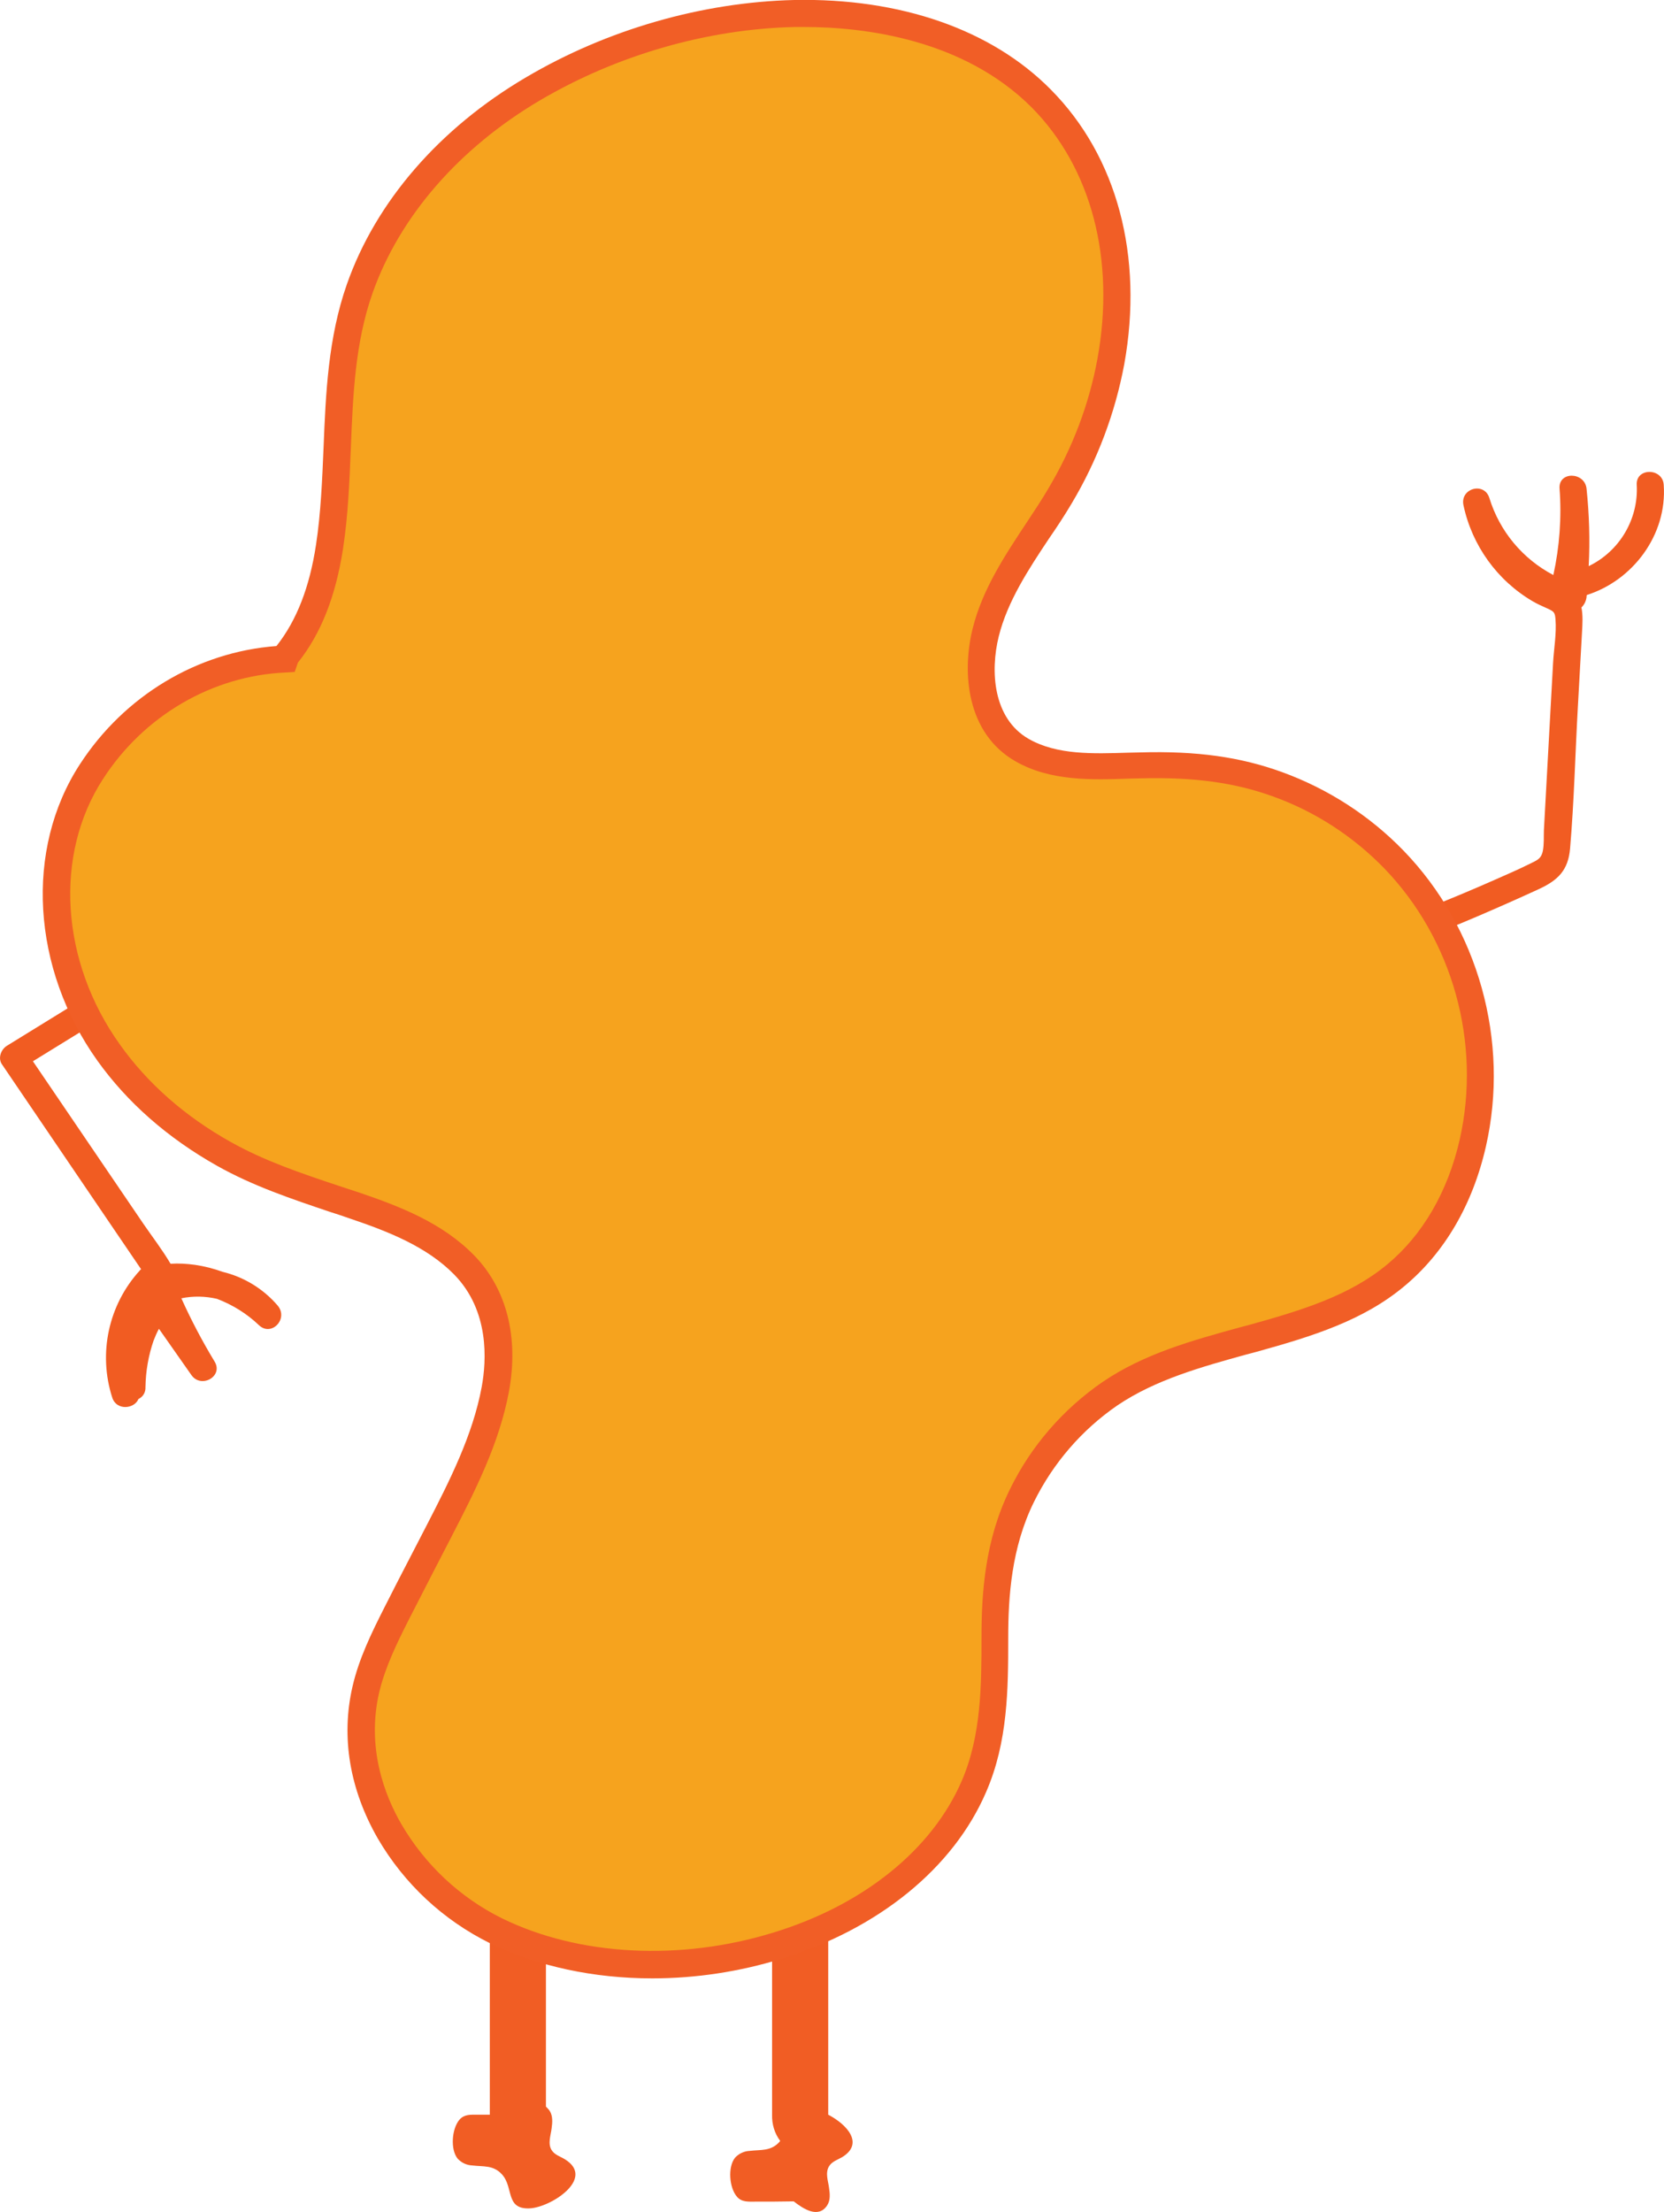 <?xml version="1.0" encoding="utf-8"?>
<!-- Generator: Adobe Illustrator 22.1.0, SVG Export Plug-In . SVG Version: 6.00 Build 0)  -->
<svg version="1.1" id="Layer_1" xmlns="http://www.w3.org/2000/svg" xmlns:xlink="http://www.w3.org/1999/xlink" x="0px" y="0px"
	 viewBox="0 0 616.6 819.4" style="enable-background:new 0 0 616.6 819.4;" xml:space="preserve">
<style type="text/css">
	.st0{fill:#F15C22;}
	.st1{fill:#F15D24;}
	.st2{fill:#F6A31E;}
	.st3{fill:#F15E26;}
</style>
<title>pinkBody</title>
<g id="Layer_2_1_">
	<g id="Layer_1-2">
		<path class="st0" d="M616.5,179.6c-0.4-6.4-10.4-6.4-10,0c0.7,12.7-6.4,24.6-17.8,30.1c0.5-9.6,0.2-19.1-0.8-28.7
			c-0.7-6.3-10.5-6.5-10,0c0.8,10.7,0,21.5-2.3,32c-11.4-6-19.9-16.2-23.7-28.5c-1.9-6.2-11-3.6-9.6,2.7
			c3.2,14.9,12.5,27.8,25.6,35.5c1.7,1,3.5,1.8,5.3,2.6c2.6,1.2,3,1.4,3.2,4.2c0.4,5.2-0.6,10.8-0.9,16c-0.6,10.3-1.1,20.6-1.7,31
			l-1.7,31c-0.1,2.5,0.1,5.2-0.4,7.7c-0.6,3-2.3,3.5-4.7,4.7c-4.2,2.1-8.6,4-12.9,5.9c-18.3,8.1-37,15.4-55.9,21.9l-0.5,0.2
			c-0.5-0.1-0.9-0.2-1.4-0.2c-6.4,0-6.5,10,0,10c0.6,0,1.2-0.1,1.7-0.3c1,0.3,2,0.2,2.9-0.1c15.7-5.4,31.2-11.3,46.4-17.8
			c7.7-3.3,15.4-6.7,23-10.2c7.1-3.3,10.8-7,11.5-15c1.5-17.5,1.9-35.2,2.9-52.8c0.5-9,1-18,1.5-27c0.2-3.3,0.4-6.6-0.2-9.5
			c1.1-1,1.7-2.4,1.9-3.8c0-0.3,0-0.5,0.1-0.8C605,215,617.8,198.2,616.5,179.6z"/>
		<path class="st0" d="M102.9,483.6c-5.3-6.2-12.5-10.6-20.4-12.5c-3.3-1.2-6.8-2.1-10.3-2.6c-3-0.4-6-0.6-9-0.4
			c-3-5.1-6.7-9.9-10-14.7l-41-60.3l40.1-24.7c5.5-3.4,0.5-12-5-8.6L2.5,387.4c-2.2,1.4-3.3,4.6-1.8,6.8l41.5,61.1l10,14.7l0.1,0.1
			c-0.2,0.2-0.4,0.3-0.5,0.5c-11.6,12.7-15.5,30.7-10.2,47.1c1.6,4.9,8.2,4.2,9.7,0.5c1.7-0.8,2.7-2.5,2.6-4.4
			c0.1-5.9,1.1-11.7,3-17.2c0.6-1.5,1.2-3,2-4.4c4,5.7,8,11.4,12,17.1c3.6,5.2,12,0.5,8.6-5c-4.6-7.6-8.7-15.4-12.3-23.4
			c4.4-0.9,8.9-0.8,13.2,0.2c5.8,2.2,11.1,5.5,15.6,9.8C100.6,495.2,107,488.5,102.9,483.6z"/>
		<path class="st1" d="M209.3,799.8c-1.6-1-3.8-1.6-4.9-3.4c-1.5-2.4-0.3-5.5,0-8c0.3-2.2,0.5-4.6-0.7-6.5c-0.4-0.6-0.9-1.1-1.4-1.6
			v-76.6c0-17.8-20.8-17.9-20.8,0v79.6c-1.6,0-3.1,0-4.7,0c-2.4,0-4.7-0.2-6.5,1.8c-2.9,3.3-3.5,11.1-0.7,14.5
			c1.4,1.5,3.3,2.4,5.4,2.5c4.2,0.5,7.8-0.2,11,3.3c4.4,4.8,1.2,12.9,10.1,12.6C203.9,817.8,220.9,806.9,209.3,799.8z"/>
		<path class="st1" d="M306.9,783.3v-79.7c0-17.8-20.8-17.9-20.8,0v79.7c-0.1,3.5,0.9,6.9,3,9.7l-0.3,0.4c-3.2,3.5-6.8,2.8-11,3.3
			c-2.1,0.1-4,1-5.4,2.5c-2.8,3.4-2.2,11.2,0.7,14.5c1.7,2,4.1,1.8,6.5,1.8c4.8,0,9.6,0,14.5-0.1l0,0c3.5,2.7,9.1,6.5,12.4,1.5
			c1.3-2,1-4.4,0.7-6.5c-0.3-2.5-1.5-5.5,0-8c1.1-1.8,3.2-2.4,4.9-3.4C320.2,794,314,787,306.9,783.3z"/>
		<path class="st2" d="M516.5,318.6c-12.1-12.4-26.8-21.9-43.1-27.8c-16.5-6-33.2-7.5-50.7-7c-14.5,0.4-30.9,1.8-43.9-5.6
			c-15.3-8.7-17.4-28-13.5-43.6c4.7-18.8,17.8-34.4,27.5-50.6c9.2-15.4,15.6-32.3,18.9-49.9c6.2-34.5-0.5-71.7-25.7-97.3
			c-23.7-24-58.7-32.4-91.5-31.7c-34.1,0.9-67.4,10.5-96.9,27.8c-28.8,17-53.2,42.2-64.3,74.2c-10.8,30.8-6.2,63.8-11.2,95.6
			c-2.2,14.2-6.5,28.2-15.5,39.6c-0.5,0.6-0.8,1.3-1.1,2c-28.8,1.3-55.7,17.3-71.6,41.7c-20.7,31.9-15,74.2,6.4,104.2
			c11.1,15.6,26,28.1,42.7,37.5c15.3,8.6,32.1,13.6,48.6,19.2c14.5,5,29.6,10.8,40.4,22c12,12.3,14.6,29.6,11.5,46
			c-3.5,18.7-12.2,35.8-20.9,52.6c-5.2,10.2-10.4,20.4-15.7,30.6c-4.6,9-9.1,18.2-11.4,28.1c-8.5,36.9,15.9,73.5,48.2,89.3
			c31.8,15.6,70.9,15.8,104.3,5.5c30.3-9.3,59.9-29,72.8-59c7.6-17.5,7.7-36.3,7.8-55.1c0.1-18.3,1.8-35.8,10-52.5
			c7.4-15.2,18.6-28.2,32.5-37.7c16-10.9,34.8-15.6,53.2-20.6s37.8-10.8,52.8-23.3s24.2-30.1,28.5-48.9
			C554.2,386.4,543,346,516.5,318.6z"/>
		<path class="st3" d="M241.7,732.8c-21.6,0-42.4-4.4-60.1-13c-17.4-8.6-31.8-22-41.6-38.8c-10.4-18.1-13.7-37.5-9.4-56.2
			c2.4-10.5,7.2-20.2,11.8-29.3c3.2-6.3,6.4-12.6,9.7-18.9l6.1-11.8c8.4-16.3,17-33.2,20.3-51.1c1.8-9.8,2.9-28.2-10.2-41.6
			c-10.2-10.4-24.6-16-38.5-20.7c-2.6-0.9-5.2-1.8-7.8-2.6c-13.9-4.7-28.3-9.5-41.6-17c-18.3-10.3-33.2-23.4-44.3-38.9
			c-24.4-34.2-27-78.3-6.5-109.8c16.5-25.4,43.5-41.6,72.8-43.8l0.2-0.2c7.3-9.3,12.1-21.5,14.5-37.3c1.8-11.8,2.3-24.2,2.8-36.1
			c0.8-20,1.7-40.6,8.6-60.3c10.7-30.6,34.3-57.9,66.5-76.8c30-17.7,65.3-27.8,99.3-28.6c39.4-0.8,73.2,11,95.1,33.2
			C414,58,423.8,95,416.6,134.9c-3.4,18.2-10,35.7-19.5,51.6c-2.6,4.4-5.5,8.8-8.4,13c-7.6,11.4-15.4,23.3-18.6,36.2
			c-3.2,12.8-2.2,30.4,11.1,38c10.5,6,23.9,5.5,36.8,5.1l4.5-0.1c21-0.6,37.2,1.7,52.6,7.3c17,6.2,32.4,16.1,45,29.1
			c27.7,28.6,39.4,70.6,30.5,109.6c-4.9,21.5-15.3,39.3-30.2,51.7c-15.2,12.7-33.8,18.5-54.7,24.3l-3.8,1
			c-16.6,4.6-33.7,9.3-47.9,18.9c-13.2,9.1-23.8,21.4-30.9,35.8c-8.3,16.9-9.5,34.9-9.5,50.3c0,18.9-0.1,38.5-8.2,57.1
			c-12.1,28.1-39.8,50.7-76,61.8C274.1,730.3,258,732.8,241.7,732.8z M298,10c-1.2,0-2.3,0-3.4,0c-32.3,0.7-65.8,10.3-94.4,27.1
			C170,54.9,148,80.3,138,108.7c-6.4,18.3-7.2,37.3-8,57.4c-0.5,12.2-1,24.9-2.9,37.2c-2.7,17.5-8.1,31.3-16.6,42
			c-0.1,0.1-0.2,0.3-0.2,0.4l-1.1,3.2l-3.4,0.2c-27.1,1.2-52.4,15.9-67.6,39.4c-18.3,28.1-15.8,67.7,6.3,98.5
			c10.2,14.3,24,26.5,41,36c12.5,7,25.8,11.5,39.9,16.2l7.9,2.6c15,5.1,30.7,11.2,42.4,23.2c12,12.3,16.6,30.2,12.9,50.4
			c-3.6,19.4-12.6,36.9-21.3,53.8l-6.1,11.8c-3.2,6.3-6.5,12.6-9.7,18.9c-4.5,8.9-8.8,17.7-11,27c-4.7,20.4,1.9,37.9,8.3,48.9
			c8.8,15,21.7,27.1,37.3,34.8c28.4,13.9,66,15.9,100.6,5.2c33.3-10.2,58.7-30.7,69.7-56.2c7.2-16.7,7.3-35.2,7.3-53.2
			c0-16.5,1.3-36,10.5-54.7c7.8-16,19.6-29.6,34.2-39.7c15.5-10.6,33.5-15.5,50.9-20.3l3.8-1c19.8-5.5,37.2-10.9,51-22.4
			c13.1-10.9,22.4-26.9,26.8-46.2c8.1-35.8-2.6-74.2-28-100.5l0,0c-11.6-11.9-25.6-21-41.2-26.6c-14.1-5.1-29.2-7.2-48.9-6.7
			l-4.4,0.1c-13.7,0.5-29.2,1-42.1-6.4c-18.2-10.4-19.9-32.9-15.9-49.1c3.6-14.6,12-27.2,20-39.3c2.9-4.4,5.6-8.4,8.1-12.7
			c8.9-14.9,15.1-31.2,18.2-48.2c6.6-36.6-2.2-70.5-24.4-92.9C356.8,14.3,319.8,10,298,10z"/>
	</g>
</g>
</svg>
